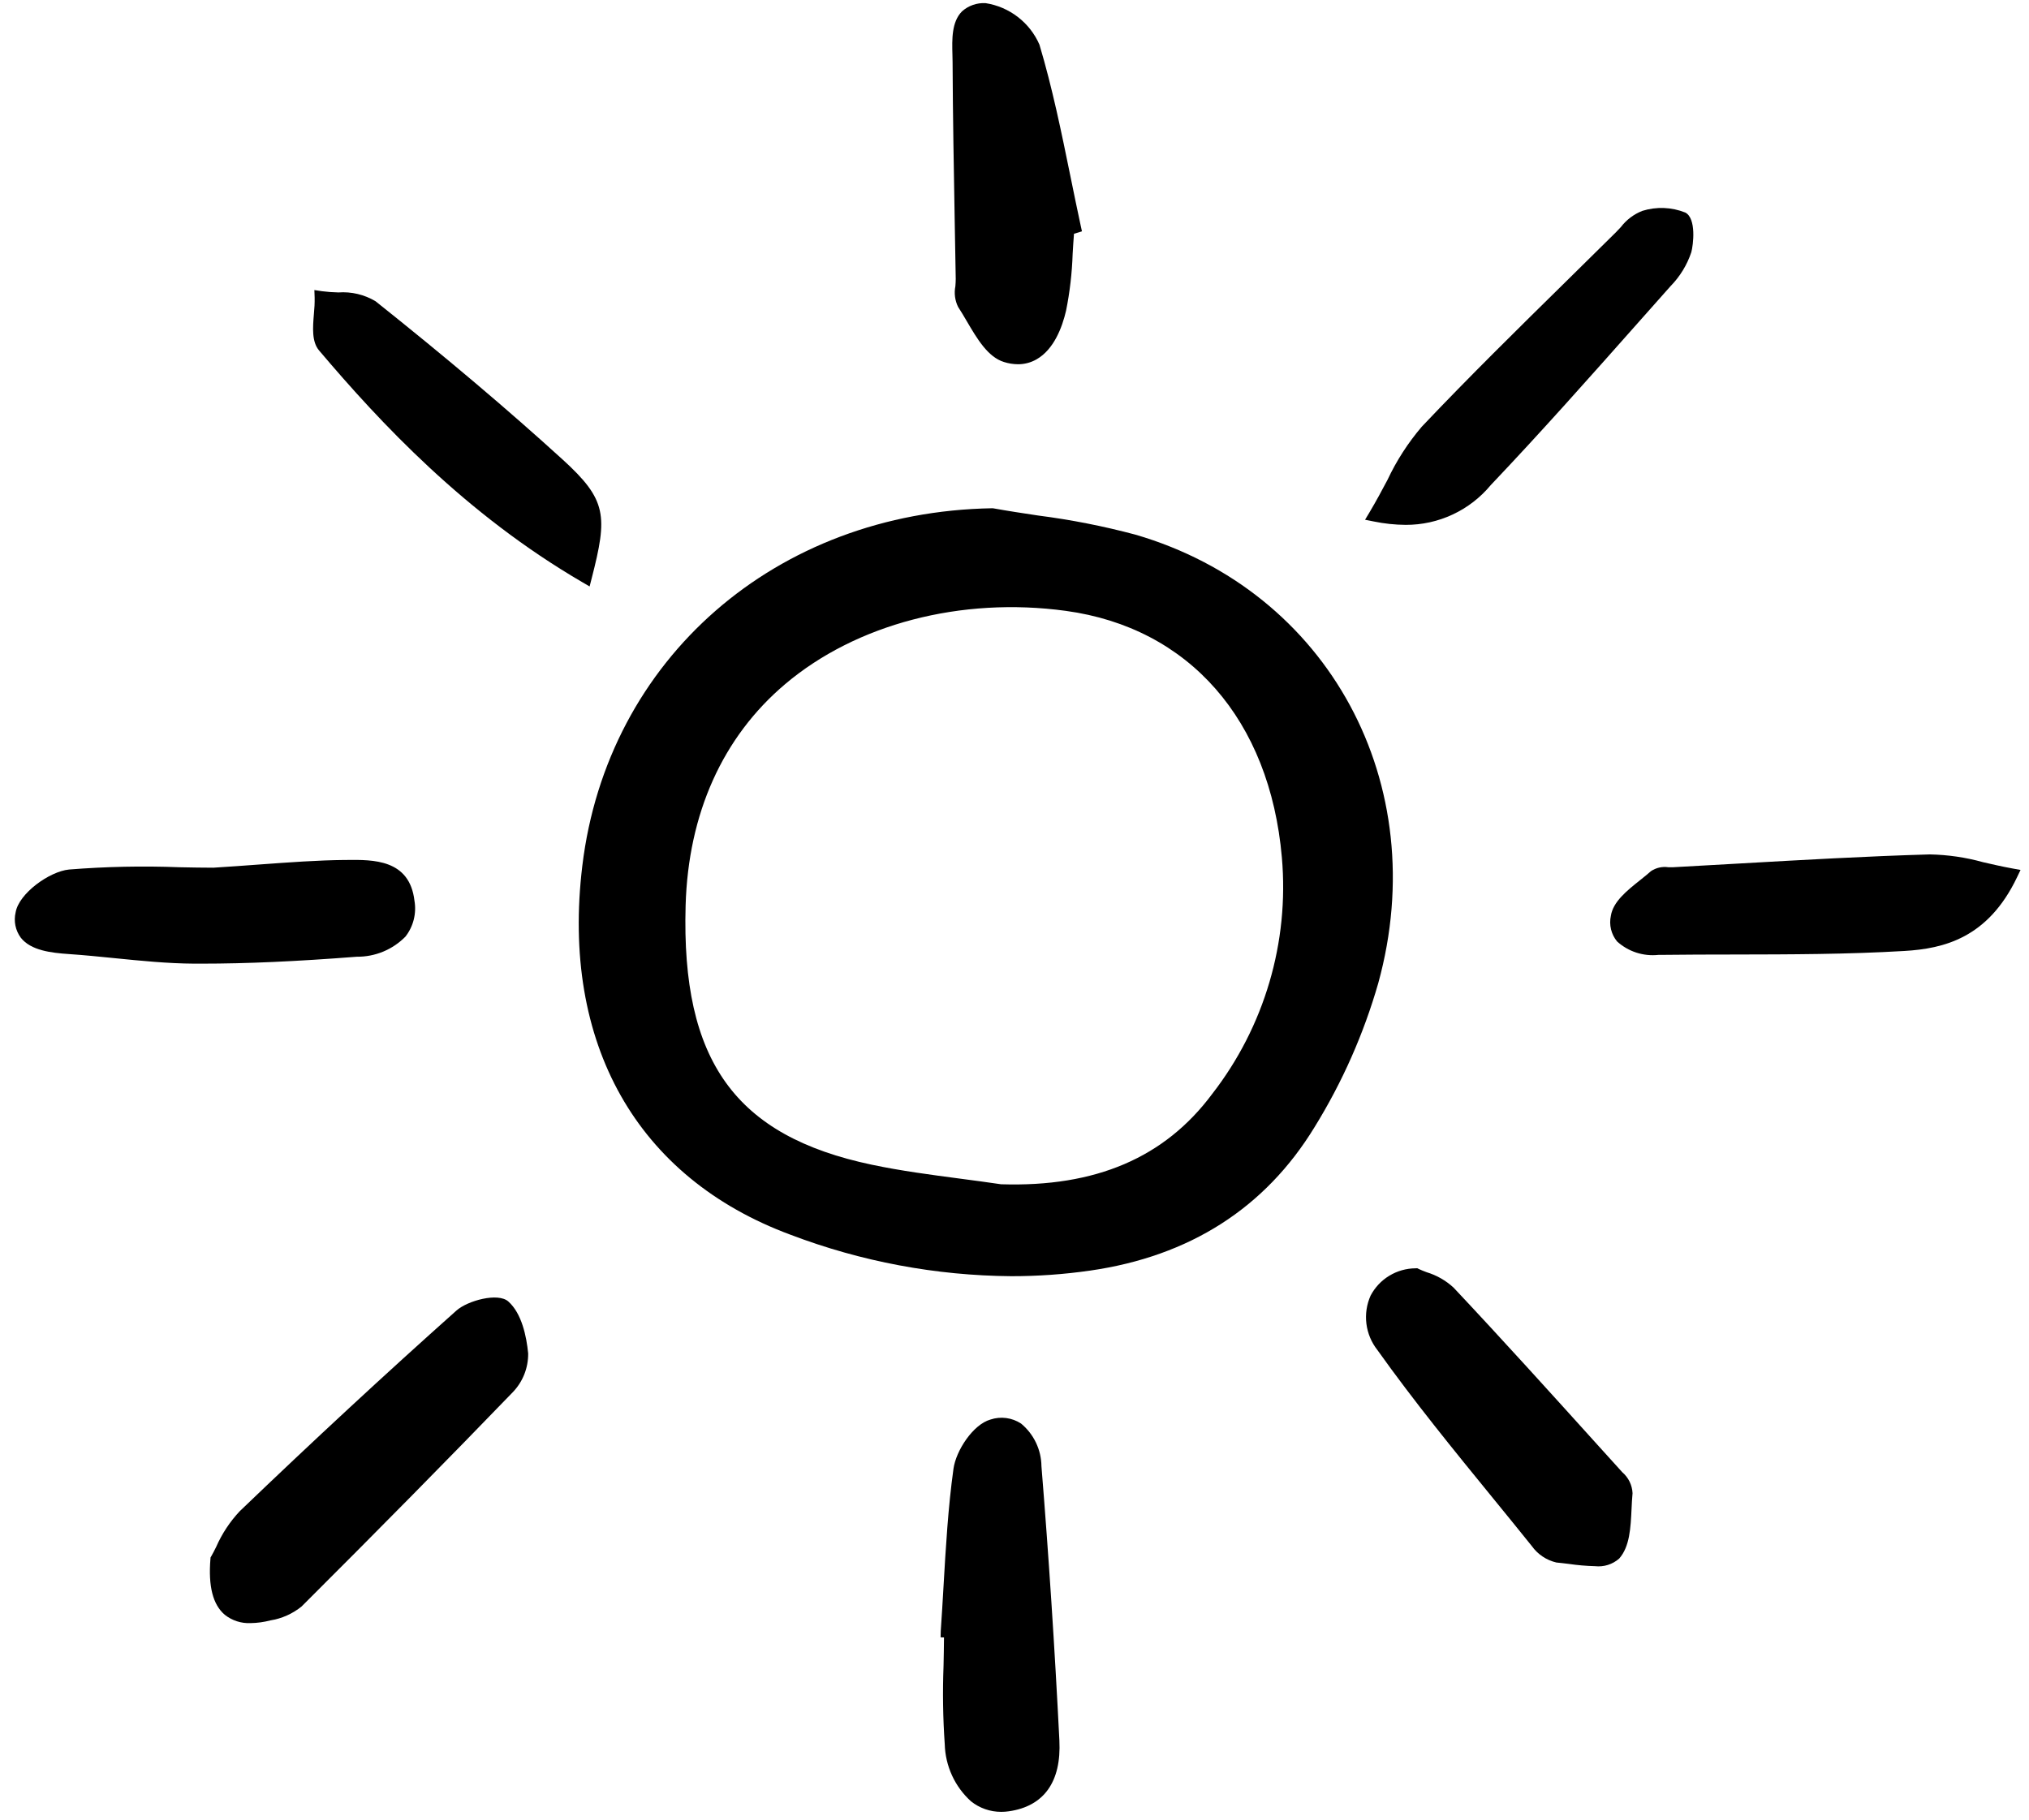 <svg width="107" height="96" viewBox="0 0 107 96" fill="none" xmlns="http://www.w3.org/2000/svg">
<g clip-path="url(#clip0_8_2669)">
<path d="M59.883 28.203C58.194 27.752 56.478 27.414 54.744 27.192C53.956 27.073 53.169 26.955 52.387 26.814L52.355 26.809H52.322C40.918 27.002 32.027 34.755 30.709 45.668C29.576 55.033 33.579 62.127 41.691 65.13C45.41 66.545 49.352 67.285 53.332 67.316C54.722 67.317 56.11 67.219 57.486 67.021C62.738 66.266 66.72 63.72 69.323 59.454C70.786 57.087 71.916 54.532 72.683 51.859C75.579 41.35 70.076 31.18 59.883 28.203ZM63.925 57.703C61.422 61.065 57.778 62.626 52.791 62.467C52.08 62.361 51.361 62.267 50.644 62.172C49.104 61.969 47.511 61.76 45.976 61.436C38.771 59.918 35.926 55.96 36.156 47.773C36.292 42.915 38.109 38.872 41.408 36.083C45.157 32.913 50.687 31.469 56.203 32.221C62.708 33.108 66.968 37.971 67.6 45.229C67.992 49.7 66.68 54.154 63.925 57.703Z" fill="black"/>
<path d="M26.808 68.651C26.264 68.164 24.657 68.606 24.071 69.128C20.347 72.448 16.503 76.008 12.644 79.711C12.127 80.261 11.708 80.895 11.404 81.586C11.307 81.779 11.222 81.953 11.145 82.082L11.105 82.147L11.098 82.225C10.978 83.677 11.228 84.642 11.853 85.175C12.237 85.48 12.719 85.637 13.21 85.615C13.564 85.61 13.916 85.562 14.258 85.472C14.864 85.376 15.432 85.121 15.907 84.735C20.03 80.622 23.672 76.926 27.043 73.434C27.572 72.884 27.863 72.148 27.853 71.386C27.765 70.487 27.514 69.279 26.808 68.651Z" fill="black"/>
<path d="M53.847 75.09C53.611 74.935 53.343 74.835 53.063 74.798C52.783 74.761 52.498 74.788 52.231 74.878C51.315 75.136 50.416 76.511 50.282 77.473C49.997 79.524 49.876 81.626 49.758 83.658C49.712 84.448 49.667 85.238 49.611 86.026L49.603 86.363L49.782 86.372C49.779 86.87 49.768 87.368 49.758 87.867C49.705 89.248 49.726 90.63 49.822 92.009C49.838 92.576 49.968 93.134 50.205 93.65C50.441 94.166 50.781 94.629 51.201 95.011C51.654 95.375 52.219 95.572 52.801 95.57C52.933 95.57 53.065 95.561 53.196 95.542C55.053 95.28 55.976 93.987 55.867 91.805C55.623 86.941 55.305 82.073 54.921 77.337C54.916 76.907 54.818 76.484 54.632 76.096C54.447 75.707 54.178 75.364 53.847 75.09Z" fill="black"/>
<path d="M84.331 76.307C81.834 73.541 79.251 70.68 76.653 67.917C76.247 67.543 75.761 67.265 75.231 67.105C75.074 67.045 74.931 66.991 74.819 66.935L74.741 66.896L74.655 66.9C74.164 66.902 73.684 67.038 73.265 67.292C72.846 67.545 72.505 67.909 72.278 68.342C72.071 68.807 71.995 69.319 72.058 69.824C72.121 70.328 72.32 70.806 72.635 71.206C74.553 73.9 76.679 76.508 78.736 79.029C79.42 79.867 80.104 80.708 80.781 81.551C81.092 81.987 81.552 82.295 82.074 82.418C82.28 82.436 82.503 82.465 82.734 82.493C83.191 82.56 83.653 82.6 84.115 82.612C84.343 82.637 84.574 82.615 84.793 82.546C85.012 82.477 85.214 82.363 85.387 82.212C85.948 81.582 85.994 80.574 86.04 79.6C86.054 79.313 86.067 79.029 86.093 78.763C86.083 78.551 86.03 78.344 85.937 78.153C85.844 77.963 85.713 77.794 85.552 77.656L84.331 76.307Z" fill="black"/>
<path d="M21.384 49.401C21.59 49.135 21.739 48.829 21.82 48.503C21.901 48.176 21.914 47.837 21.856 47.506C21.598 45.322 19.676 45.345 18.287 45.361H18.181C16.742 45.376 15.316 45.481 13.663 45.601C12.911 45.657 12.112 45.715 11.251 45.769C10.7 45.769 10.102 45.757 9.47 45.745C7.526 45.67 5.58 45.711 3.641 45.865C2.606 45.966 0.996 47.125 0.824 48.125C0.77 48.355 0.766 48.593 0.813 48.824C0.861 49.054 0.957 49.272 1.097 49.462C1.628 50.136 2.689 50.261 3.641 50.325C4.45 50.38 5.257 50.462 6.067 50.543C7.431 50.68 8.842 50.822 10.238 50.83H10.633C13.001 50.83 15.615 50.714 18.815 50.465C19.293 50.47 19.767 50.378 20.209 50.195C20.65 50.012 21.05 49.742 21.384 49.401Z" fill="black"/>
<path d="M50.235 3.286C50.247 6.102 50.3 8.962 50.348 11.726L50.401 14.718C50.401 14.84 50.392 14.969 50.382 15.099C50.309 15.468 50.359 15.85 50.525 16.188C50.677 16.418 50.826 16.673 50.978 16.932C51.526 17.866 52.093 18.833 52.945 19.095C53.183 19.171 53.431 19.211 53.681 19.213C54.028 19.215 54.369 19.124 54.668 18.951C55.58 18.428 56.016 17.266 56.22 16.384C56.418 15.4 56.533 14.402 56.566 13.399C56.587 13.042 56.609 12.685 56.637 12.331L57.057 12.202L56.992 11.905C56.804 11.035 56.625 10.161 56.447 9.288C55.98 6.999 55.496 4.631 54.816 2.356C54.566 1.781 54.174 1.279 53.677 0.896C53.179 0.512 52.593 0.261 51.972 0.165C51.746 0.153 51.52 0.185 51.307 0.26C51.094 0.334 50.898 0.45 50.73 0.601C50.179 1.158 50.205 2.077 50.227 2.889C50.231 3.028 50.234 3.162 50.235 3.286Z" fill="black"/>
<path d="M74.13 27.685C74.986 27.688 75.832 27.502 76.607 27.139C77.382 26.777 78.067 26.248 78.612 25.591C81.258 22.806 83.848 19.884 86.353 17.058L88.093 15.098C88.591 14.591 88.967 13.978 89.192 13.304C89.294 12.932 89.471 11.519 88.874 11.211C88.153 10.923 87.354 10.891 86.612 11.122C86.163 11.297 85.77 11.593 85.478 11.976C85.392 12.07 85.306 12.163 85.22 12.248C84.342 13.119 83.461 13.988 82.578 14.854C80.057 17.333 77.451 19.896 74.979 22.506C74.253 23.357 73.644 24.302 73.169 25.314C72.881 25.856 72.583 26.417 72.228 27.013L71.987 27.415L72.448 27.507C73.001 27.621 73.565 27.681 74.13 27.685Z" fill="black"/>
<path d="M104.58 45.479C103.662 45.223 102.716 45.086 101.764 45.068C98.437 45.164 95.06 45.358 91.794 45.544C90.607 45.612 89.421 45.679 88.235 45.744C88.155 45.747 88.069 45.744 87.982 45.744C87.661 45.697 87.335 45.77 87.065 45.95C86.89 46.107 86.693 46.264 86.493 46.424C85.791 46.984 85.066 47.563 84.95 48.306C84.899 48.541 84.901 48.786 84.958 49.02C85.014 49.254 85.124 49.473 85.277 49.659C85.57 49.924 85.915 50.125 86.291 50.247C86.667 50.369 87.065 50.41 87.457 50.368H87.545C88.844 50.351 90.143 50.35 91.443 50.348C94.391 50.343 97.44 50.339 100.433 50.161C102.508 50.038 104.836 49.48 106.367 46.278L106.554 45.887L106.126 45.809C105.573 45.708 105.062 45.59 104.58 45.479Z" fill="black"/>
<path d="M30.713 30.712L31.093 30.934L31.202 30.508C32.05 27.205 32.013 26.371 29.666 24.235C26.757 21.587 23.53 18.858 19.806 15.891C19.216 15.538 18.531 15.375 17.845 15.425C17.554 15.419 17.264 15.398 16.976 15.36L16.579 15.3L16.593 15.7C16.597 15.986 16.584 16.271 16.554 16.555C16.495 17.276 16.433 18.022 16.828 18.488C20.046 22.287 24.533 27.111 30.713 30.712Z" fill="black"/>
</g>
<defs>
<clipPath id="clip0_8_2669">
<rect width="106" height="96" fill="white" transform="translate(0.777)"/>
</clipPath>
</defs>
</svg>
